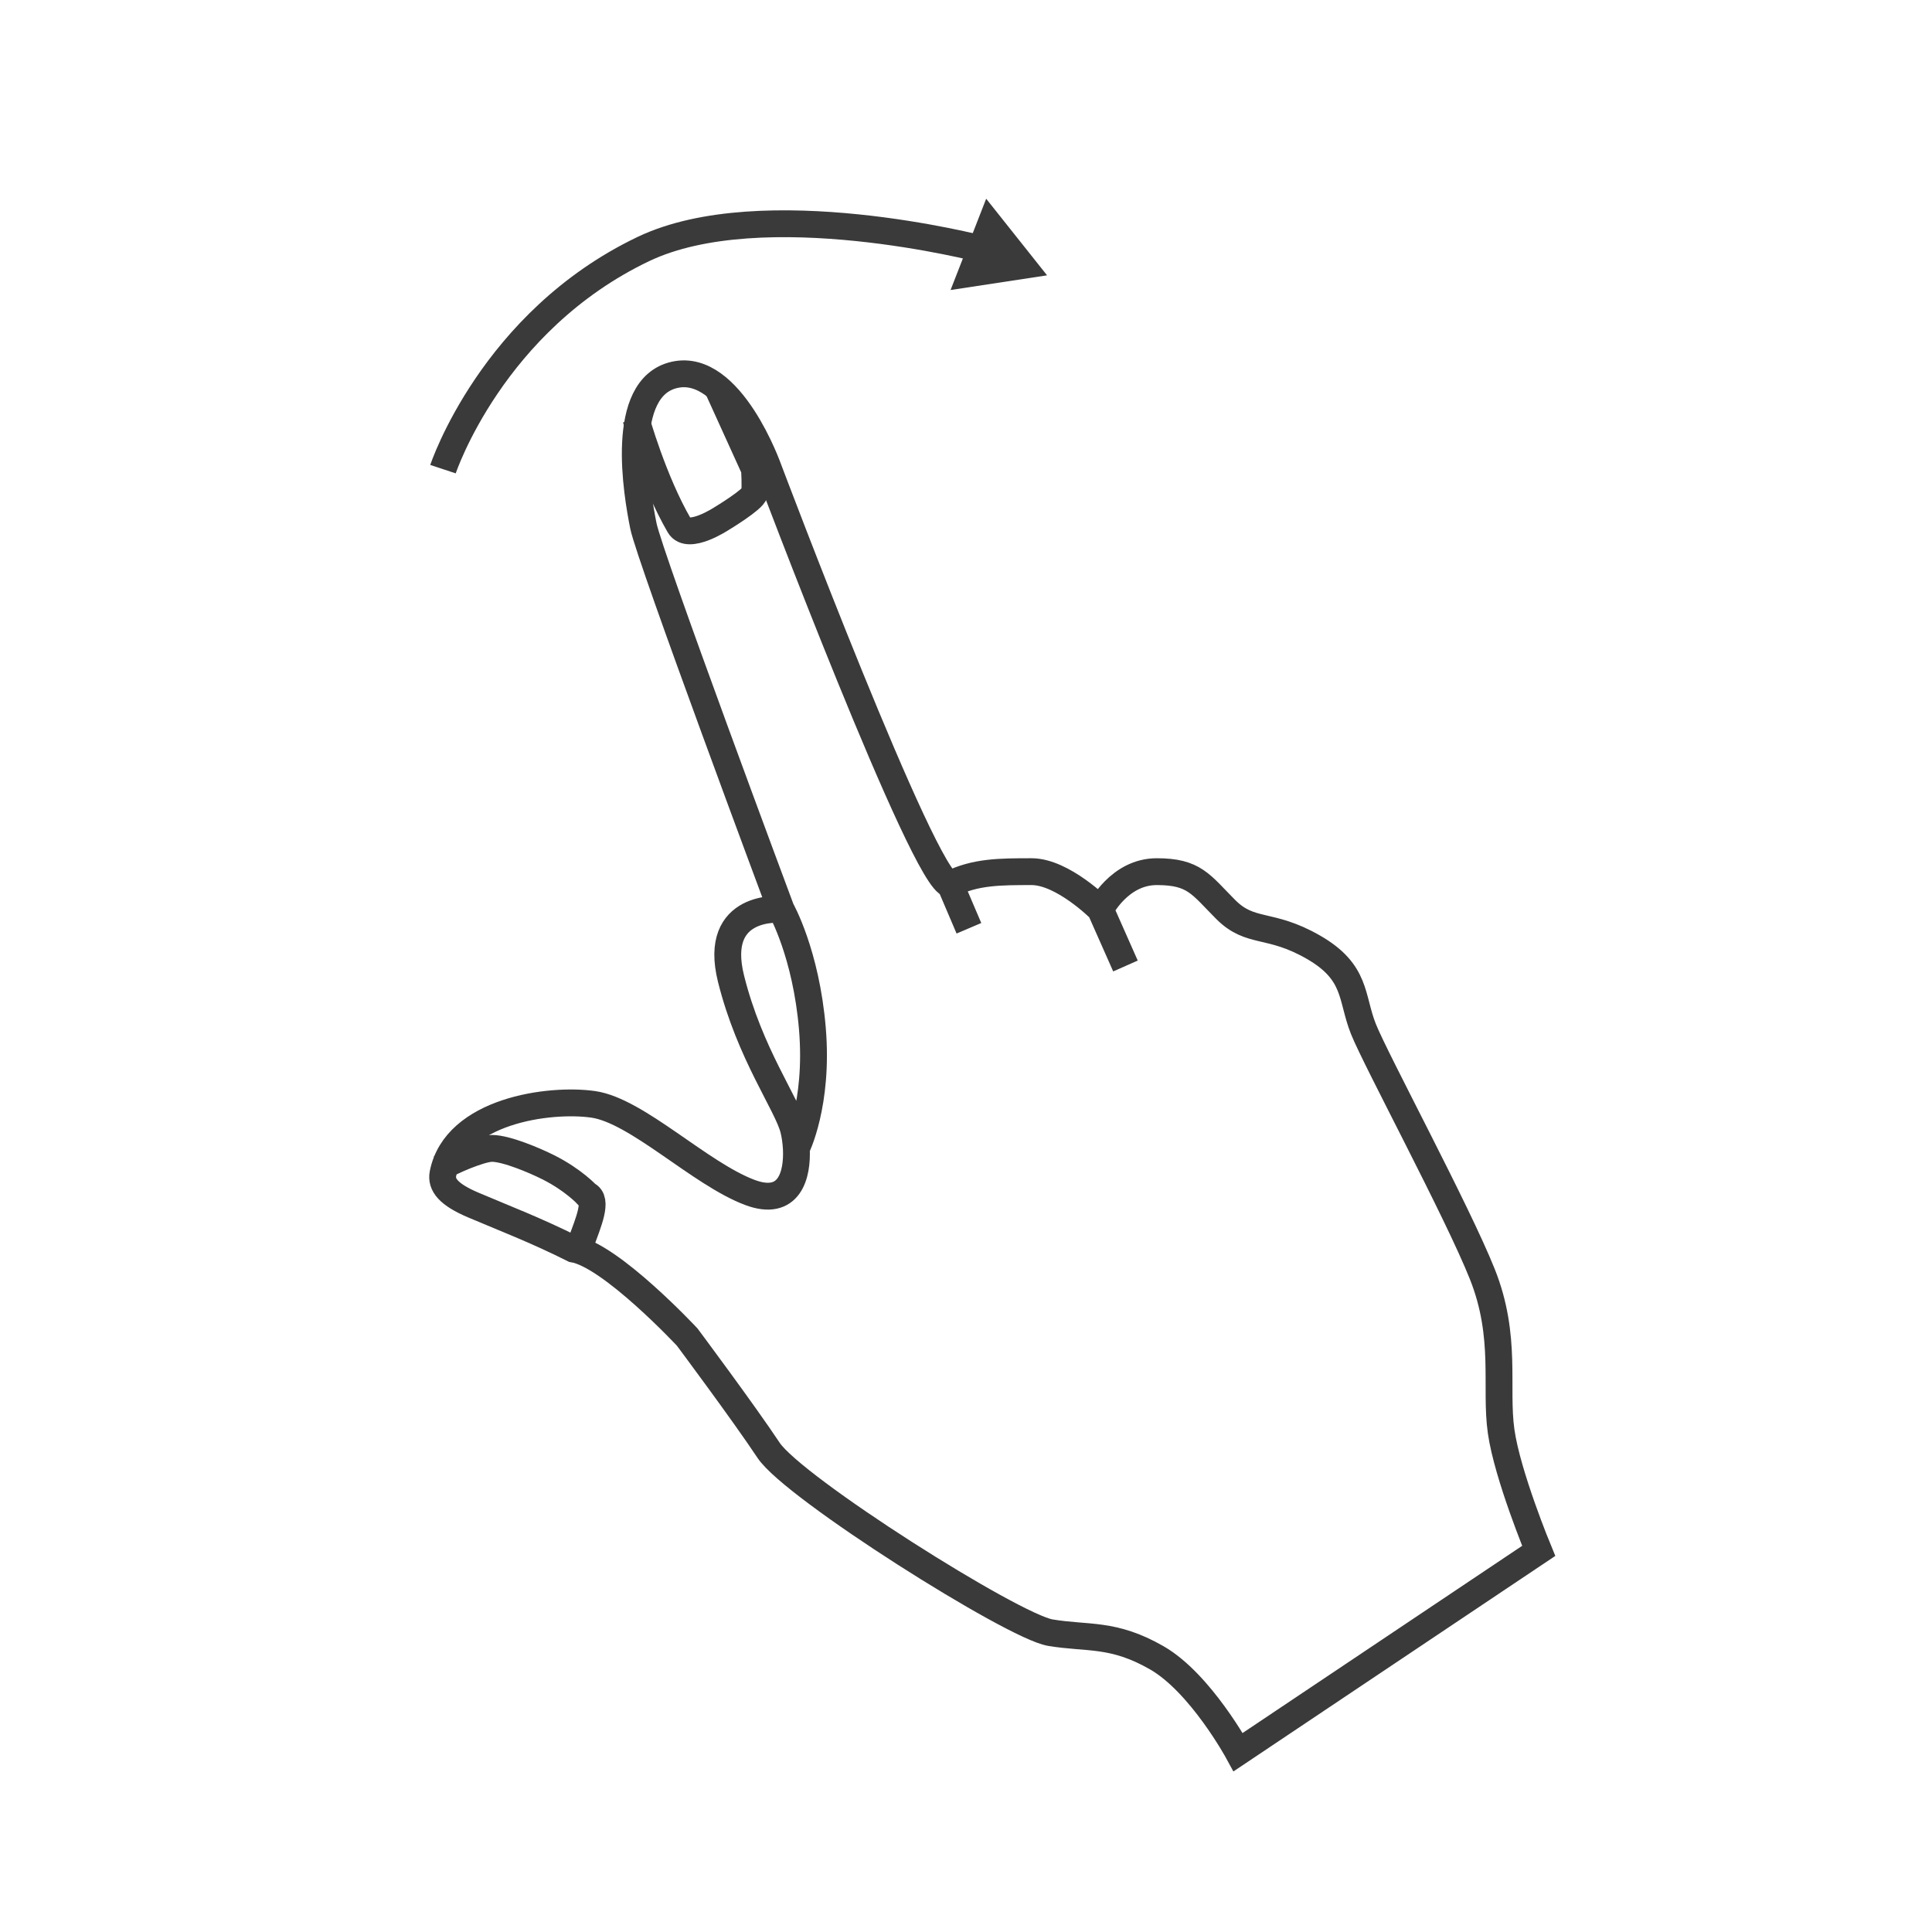 <svg width="72" height="72" viewBox="0 0 72 72" fill="none" xmlns="http://www.w3.org/2000/svg">
<path d="M29.109 33.891C29.109 33.891 24.209 20.766 23.976 19.594C23.742 18.422 23.042 14.438 25.142 13.969C27.242 13.5 28.642 17.484 28.642 17.484C28.642 17.484 34.476 32.953 35.409 32.953M29.109 33.891C29.109 33.891 26.542 33.656 27.242 36.469C27.942 39.281 29.342 41.156 29.576 42.094C29.624 42.289 29.663 42.536 29.677 42.797M29.109 33.891C29.109 33.891 30.042 35.531 30.276 38.344C30.509 41.156 29.677 42.797 29.677 42.797M35.409 32.953C36.343 32.484 37.276 32.484 38.443 32.484C39.609 32.484 41.009 33.891 41.009 33.891M35.409 32.953L36.109 34.594M29.677 42.797C29.728 43.789 29.42 44.994 27.942 44.438C26.076 43.734 23.742 41.391 22.109 41.156C20.476 40.922 16.976 41.391 16.509 43.734C16.426 44.155 16.721 44.518 17.633 44.906C18.8 45.403 19.966 45.844 21.367 46.547C22.767 46.781 25.609 49.828 25.609 49.828C25.609 49.828 27.709 52.641 28.642 54.047C29.576 55.453 37.742 60.609 39.142 60.844C40.542 61.078 41.476 60.844 43.109 61.781C44.742 62.719 46.142 65.297 46.142 65.297L57.343 57.797C57.343 57.797 56.176 54.984 55.943 53.344C55.709 51.703 56.176 49.828 55.242 47.484C54.309 45.141 51.276 39.516 50.809 38.344C50.343 37.172 50.576 36.234 48.943 35.297C47.309 34.359 46.609 34.828 45.676 33.891C44.742 32.953 44.509 32.484 43.109 32.484C41.709 32.484 41.009 33.891 41.009 33.891M41.009 33.891L41.943 36M36.576 9.281C36.576 9.281 28.42 7.16 23.976 9.281C18.333 11.975 16.509 17.484 16.509 17.484" stroke="#3A3A3A"/>
<path d="M36.752 7.406L39.021 10.261L35.425 10.808L36.752 7.406Z" fill="#3A3A3A"/>
<path d="M23.7 15.609C23.7 15.609 24.341 17.91 25.317 19.588C25.646 20.154 26.908 19.316 26.908 19.316C26.908 19.316 28.075 18.613 28.117 18.378C28.16 18.144 28.117 17.484 28.117 17.484L26.733 14.438" stroke="#3A3A3A"/>
<path d="M16.467 43.501C16.692 43.33 17.895 42.797 18.334 42.797C18.876 42.797 19.944 43.255 20.433 43.501C21.367 43.969 21.877 44.523 21.877 44.523C22.302 44.706 21.922 45.564 21.652 46.312" stroke="#3A3A3A"/>
</svg>
